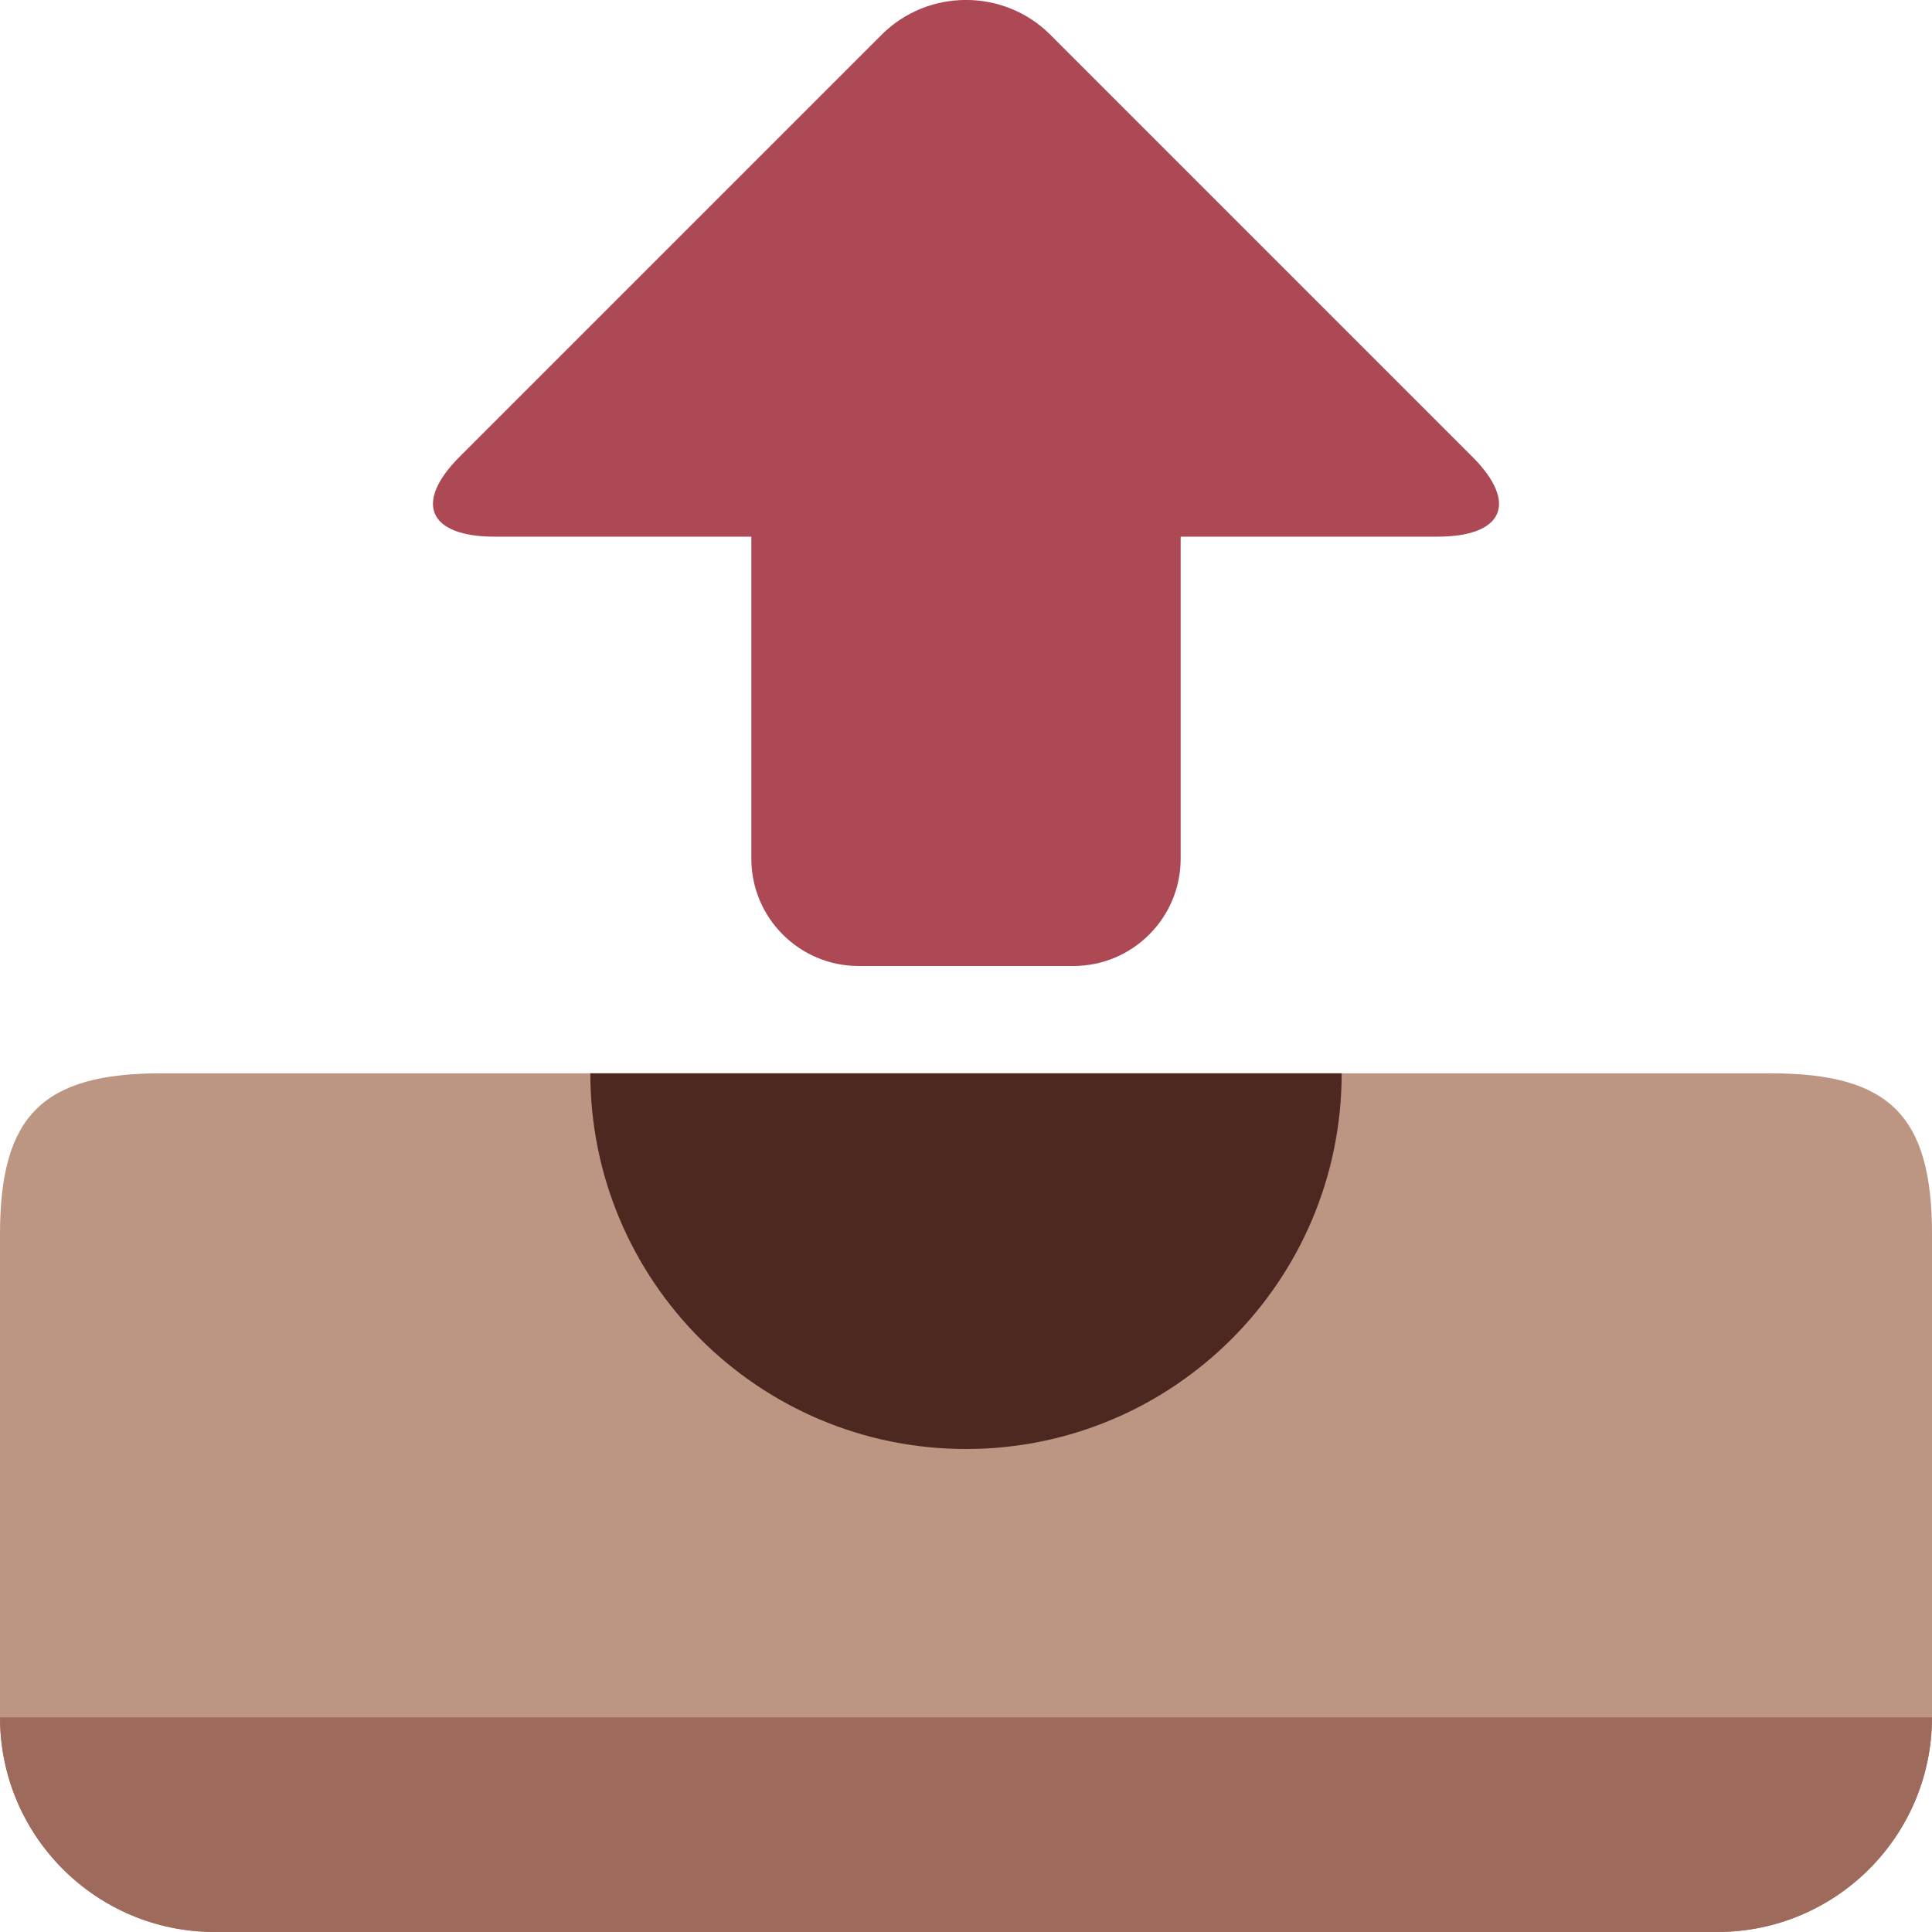 <svg viewBox="0 0 36 36" xmlns="http://www.w3.org/2000/svg"><path fill="#bc9583" d="M36 32c0 2.209-1.791 4-4 4H4c-2.209 0-4-1.791-4-4v-9c0-2.209.791-3 3-3h30c2.209 0 3 .791 3 3v9z" /><path fill="#4d2821" d="M25 20c0 3.866-3.134 7-7 7s-7-3.134-7-7h14z" /><path fill="#9e6a5b" d="M4 36h28c2.209 0 4-1.791 4-4H0c0 2.209 1.791 4 4 4z" /><path fill="#ac4955" d="M27.435 8.511L19.572.648c-.864-.865-2.28-.865-3.145 0L8.564 8.511C7.7 9.377 7.993 10 9.216 10H14v6c0 1.104.896 2 2 2h4c1.104 0 2-.896 2-2v-6h4.784c1.223 0 1.516-.623.651-1.489z" /></svg>
